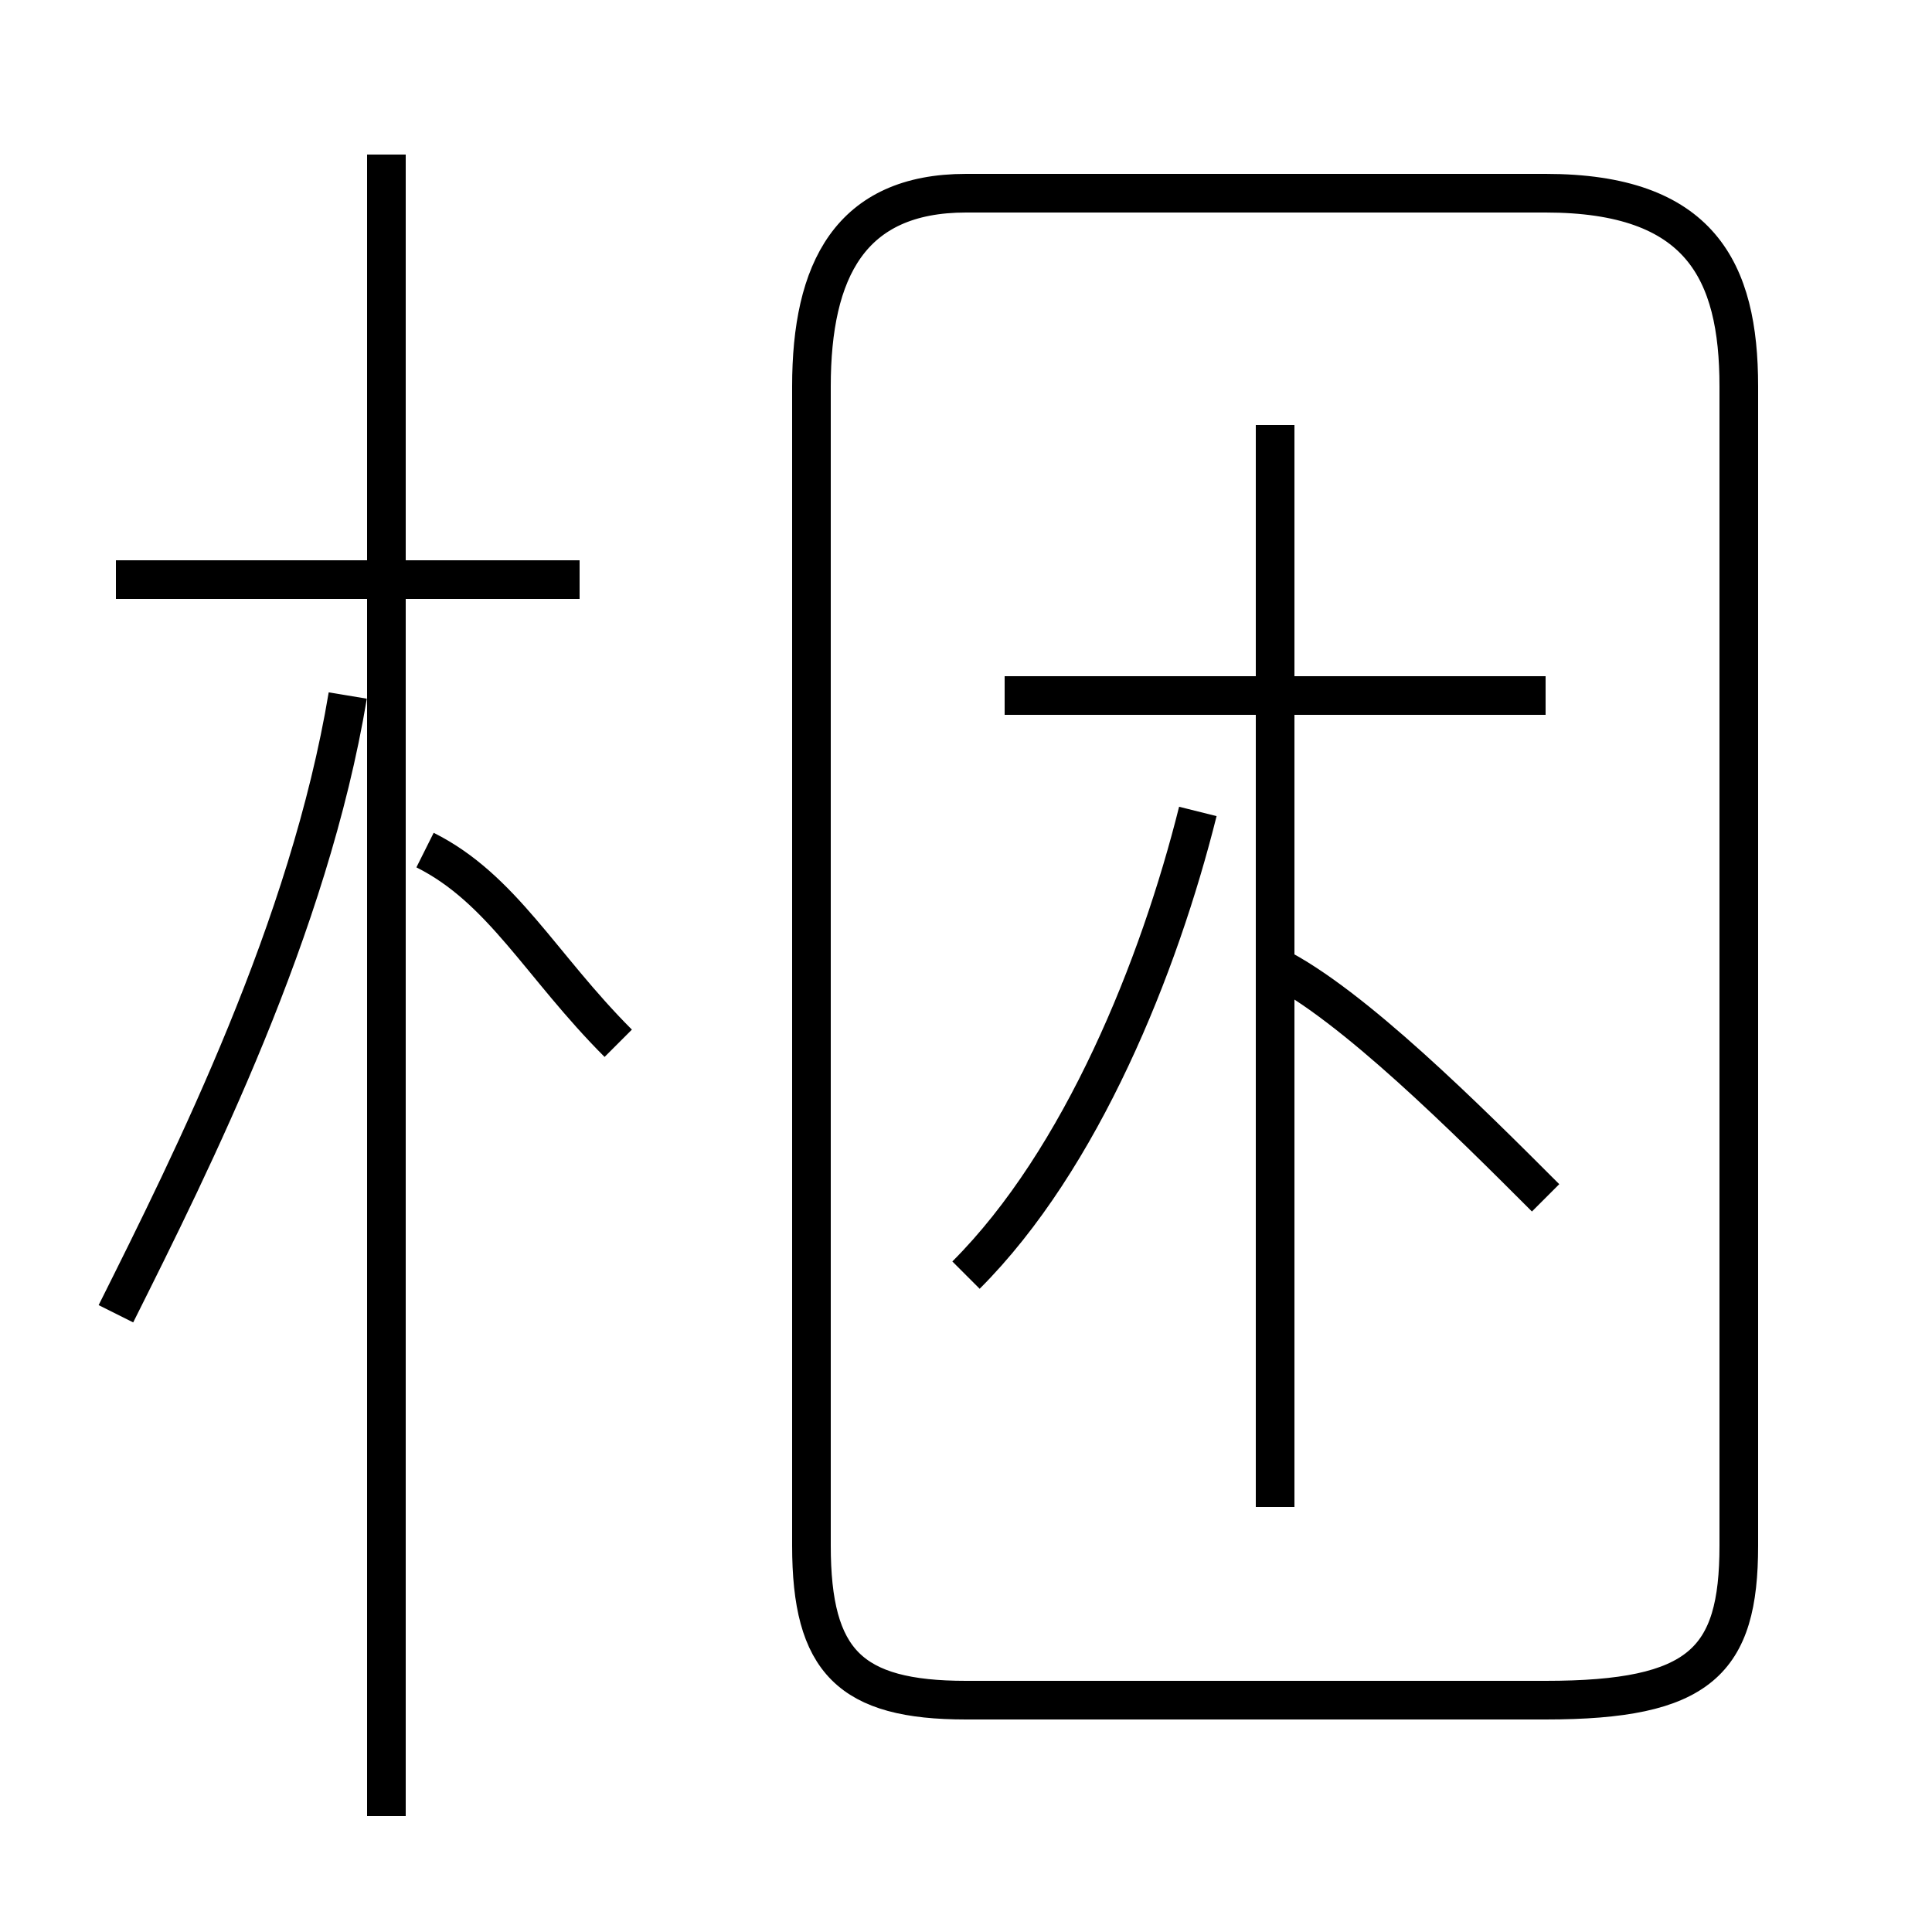 <?xml version='1.0' encoding='utf8'?>
<svg viewBox="0.0 -6.0 50.0 50.0" version="1.1" xmlns="http://www.w3.org/2000/svg">
<rect x="0.0" y="-6.0" width="50.0" height="50.0" fill="#808080" stroke="none"/>
<rect x="-1000" y="-1000" width="2000" height="2000" stroke="white" fill="white"/>
<g style="fill:white;stroke:#000000;  stroke-width:1">
<path d="M 25 0 L 40 0 C 44 0 45 -1 45 -4 L 45 -34 C 45 -37 44 -39 40 -39 L 25 -39 C 22 -39 21 -37 21 -34 L 21 -4 C 21 -1 22 0 25 0 Z M 3 -10 C 5 -14 8 -20 9 -26 M 10 3 L 10 -40 M 16 -17 C 14 -19 13 -21 11 -22 M 15 -29 L 3 -29 M 25 -11 C 28 -14 30 -19 31 -23 M 33 -5 L 33 -33 M 40 -13 C 38 -15 35 -18 33 -19 M 40 -26 L 26 -26" transform="translate(0.0 38.0)" />
</g>
</svg>
